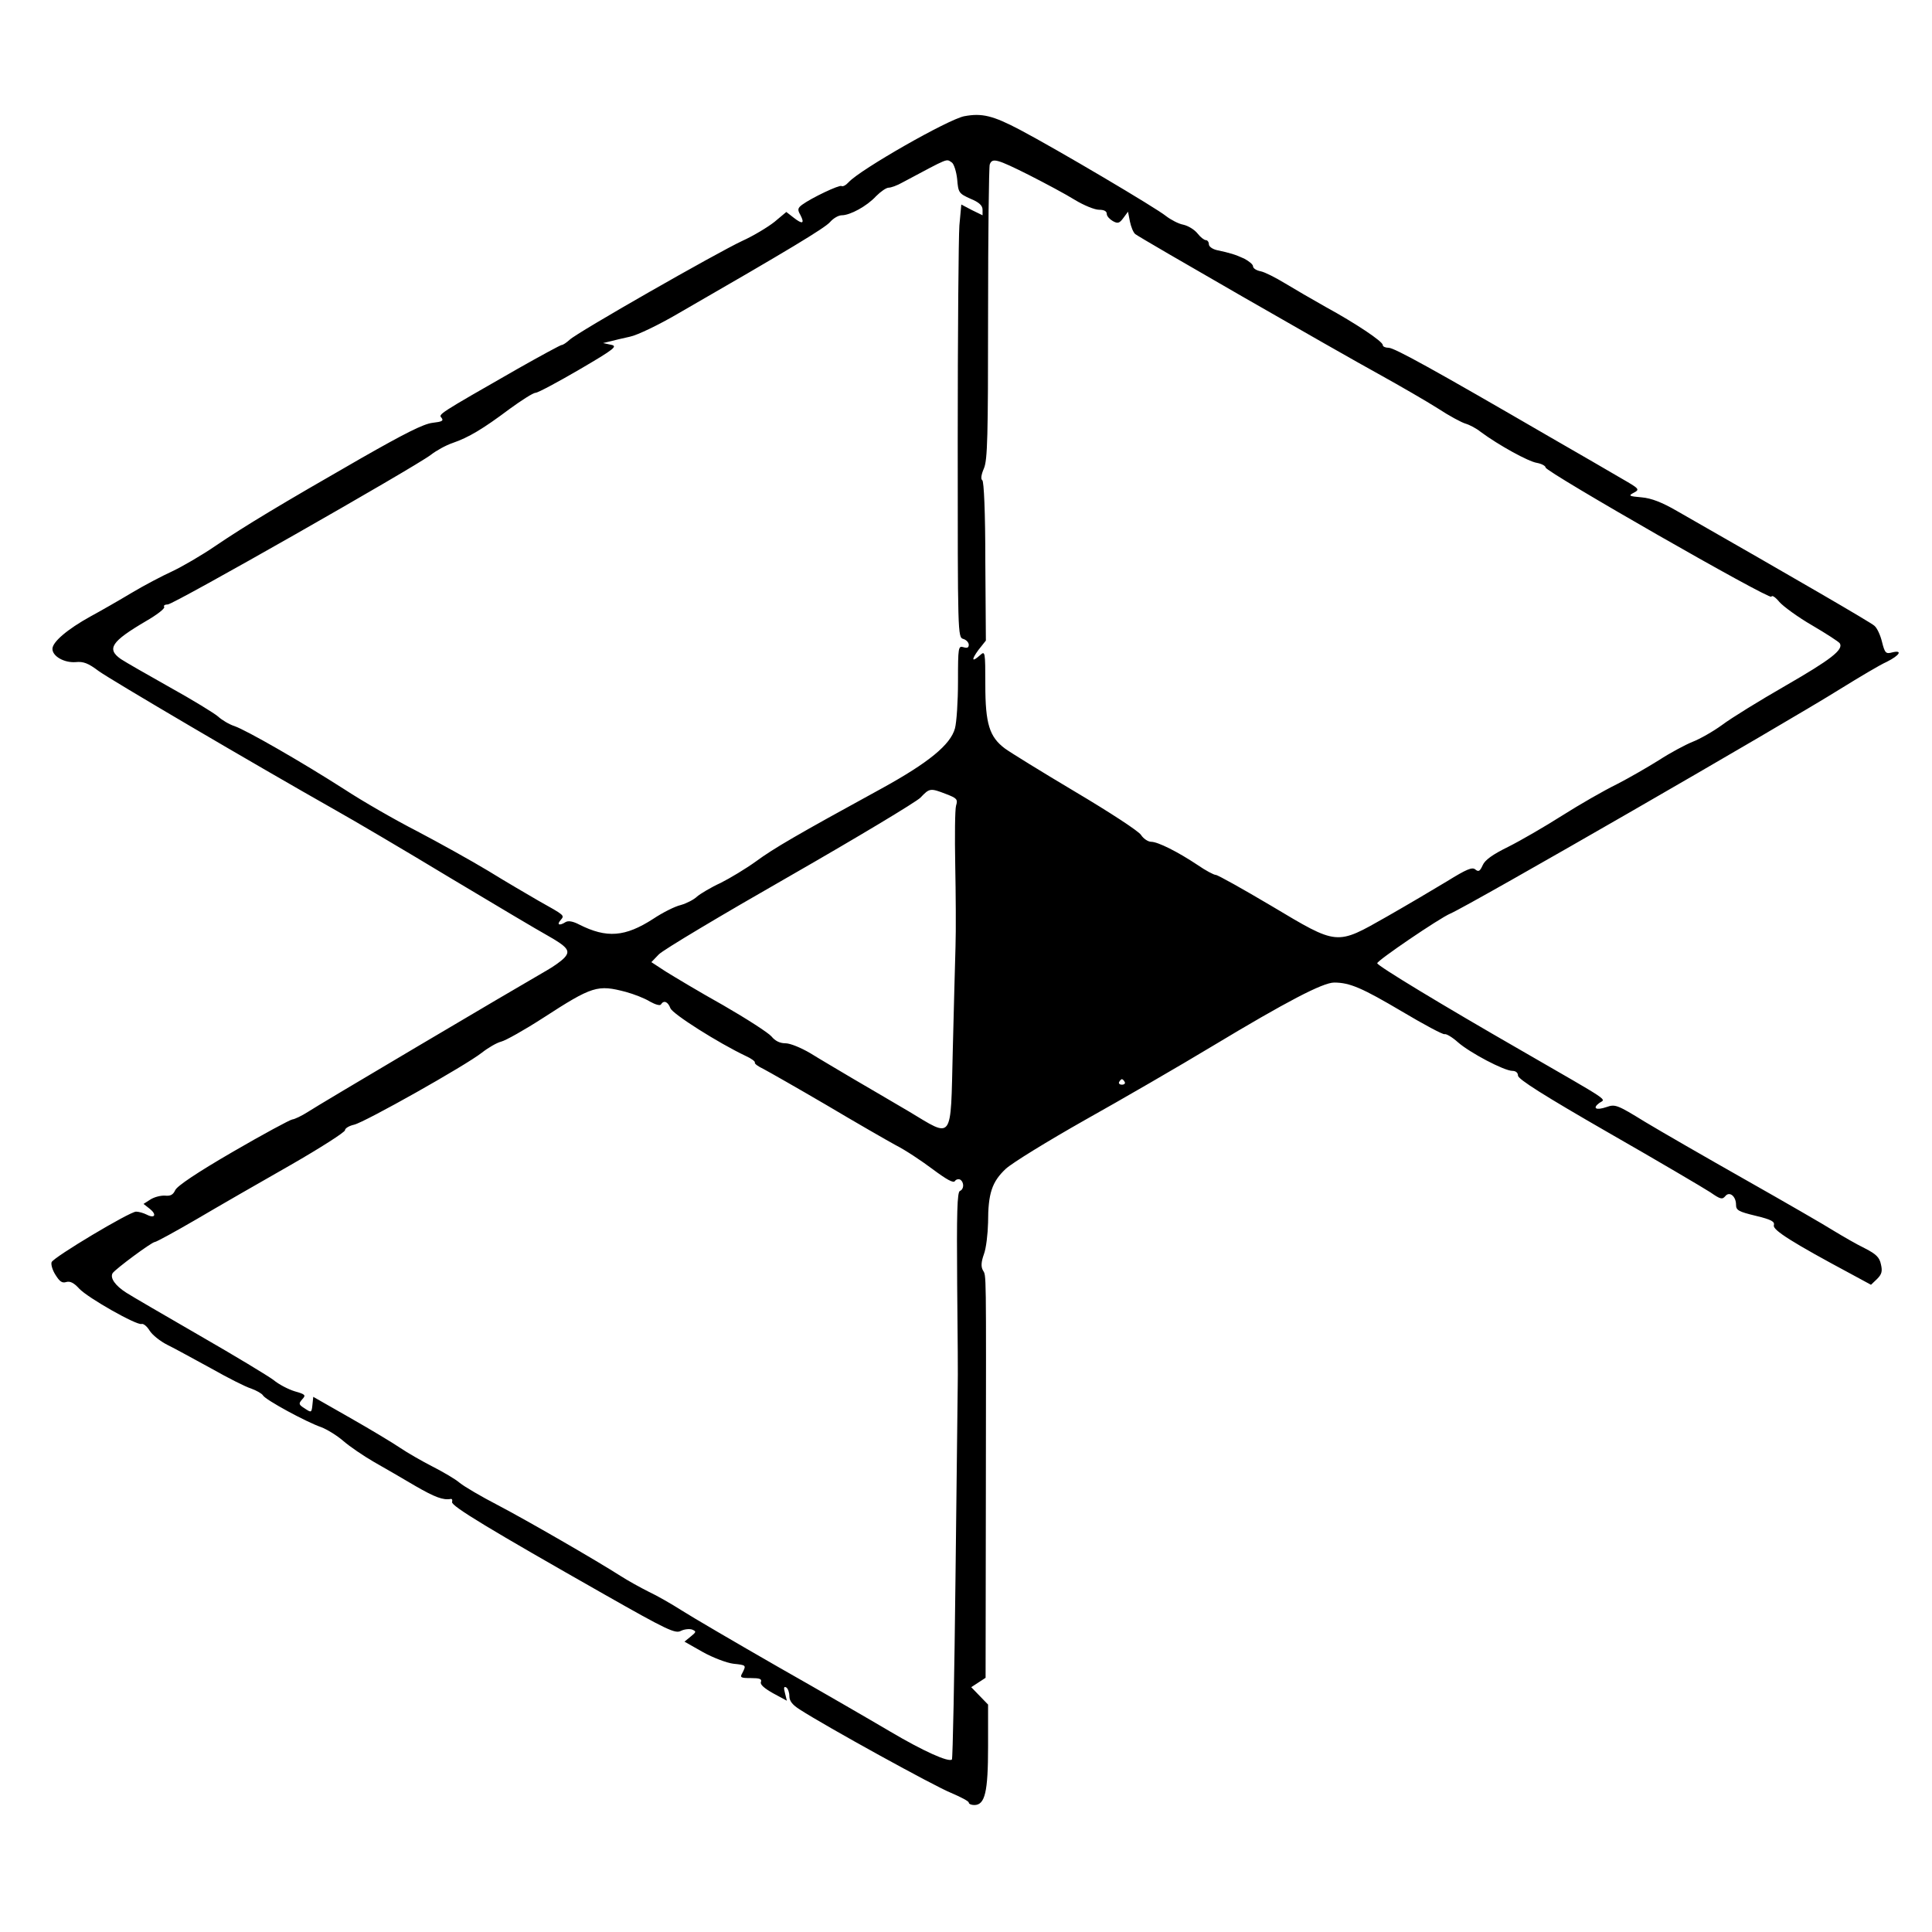 <?xml version="1.0" standalone="no"?>
<!DOCTYPE svg PUBLIC "-//W3C//DTD SVG 20010904//EN"
 "http://www.w3.org/TR/2001/REC-SVG-20010904/DTD/svg10.dtd">
<svg version="1.0" xmlns="http://www.w3.org/2000/svg"
 width="700pt" height="700pt" viewBox="0 0 700 700"
 preserveAspectRatio="xMidYMid meet">
<g transform="translate(0,700) scale(0.1,-0.1)"
fill="#000000" stroke="none">
<path d="M3494 6579 c-58 -11 -377 -193 -419 -239 -10 -11 -21 -17 -26 -14 -8
5 -109 -43 -143 -68 -16 -12 -17 -18 -6 -37 16 -31 8 -35 -24 -10 l-27 21 -43
-36 c-24 -19 -77 -51 -117 -69 -92 -43 -597 -331 -625 -358 -11 -10 -24 -19
-29 -19 -4 0 -76 -39 -159 -86 -292 -167 -288 -165 -276 -178 8 -11 1 -14 -33
-18 -33 -4 -100 -38 -258 -128 -298 -171 -419 -244 -527 -317 -51 -35 -122
-76 -158 -93 -35 -16 -102 -51 -147 -78 -45 -27 -113 -66 -150 -86 -83 -46
-137 -92 -137 -117 0 -27 43 -51 84 -48 28 3 46 -4 83 -32 44 -32 561 -336
858 -504 66 -37 253 -147 415 -245 162 -97 320 -191 351 -208 76 -43 87 -57
64 -82 -10 -11 -39 -32 -64 -46 -132 -76 -832 -490 -866 -513 -22 -14 -47 -26
-56 -27 -8 -1 -105 -53 -215 -117 -131 -76 -202 -124 -209 -139 -8 -17 -17
-22 -37 -20 -15 1 -39 -5 -53 -14 l-25 -16 23 -18 c26 -21 18 -36 -11 -21 -12
6 -29 11 -39 11 -23 0 -299 -165 -306 -183 -3 -8 3 -29 14 -46 15 -24 24 -31
39 -26 14 4 28 -3 47 -24 32 -34 209 -134 226 -128 7 2 20 -9 29 -24 10 -16
39 -39 65 -52 27 -13 97 -52 158 -85 60 -34 125 -67 145 -73 19 -7 39 -18 43
-25 9 -16 156 -96 211 -115 21 -8 57 -30 80 -50 23 -20 73 -54 111 -76 39 -22
106 -61 150 -87 71 -41 101 -52 128 -47 5 1 7 -4 5 -11 -5 -14 140 -101 552
-335 227 -129 257 -143 277 -132 12 6 30 8 40 5 17 -7 16 -9 -5 -26 l-22 -18
67 -38 c36 -20 86 -39 110 -42 47 -5 47 -5 33 -33 -10 -17 -7 -19 31 -19 31 0
40 -3 36 -14 -4 -9 12 -23 44 -41 l50 -27 -7 28 c-5 19 -4 25 5 20 6 -4 11
-18 11 -31 0 -18 11 -32 38 -49 94 -61 490 -279 548 -302 35 -15 64 -30 64
-35 0 -5 9 -9 20 -9 39 0 50 47 50 212 l0 152 -31 32 -30 31 26 17 26 17 1
682 c1 820 2 771 -11 795 -7 13 -6 30 4 58 8 21 14 73 15 114 0 106 14 148 64
195 24 22 151 100 287 177 134 75 343 196 464 269 266 160 398 229 439 229 57
0 102 -20 246 -105 79 -47 148 -84 154 -82 6 2 28 -11 48 -29 43 -38 168 -104
198 -104 12 0 20 -7 20 -17 0 -13 95 -73 328 -207 180 -103 346 -201 369 -216
36 -25 43 -27 54 -14 15 19 39 0 39 -31 0 -20 9 -25 71 -40 58 -14 70 -21 66
-35 -4 -17 69 -63 280 -176 l72 -39 22 21 c17 17 20 28 14 53 -5 25 -17 37
-58 58 -29 14 -79 43 -112 63 -33 21 -177 104 -320 185 -143 81 -308 176 -366
211 -99 61 -107 64 -138 53 -38 -13 -53 -5 -26 15 23 16 51 -3 -285 191 -282
162 -520 306 -520 315 0 10 225 163 265 180 70 30 1210 687 1413 814 68 42
143 87 168 98 48 24 59 44 19 34 -22 -6 -26 -2 -36 38 -6 25 -18 51 -28 59
-13 12 -280 167 -714 415 -55 32 -94 47 -129 50 -47 4 -49 6 -28 17 22 12 20
14 -46 52 -38 22 -154 90 -259 150 -422 245 -563 323 -584 323 -11 0 -21 4
-21 10 0 13 -99 79 -207 138 -48 27 -115 66 -148 86 -33 20 -72 40 -87 43 -16
3 -28 11 -28 18 0 7 -15 19 -32 28 -33 15 -49 20 -100 31 -16 4 -28 13 -28 21
0 8 -5 15 -11 15 -6 0 -20 11 -30 24 -11 14 -34 28 -52 32 -17 3 -45 18 -62
31 -35 29 -399 244 -530 313 -97 51 -137 61 -201 49z m-45 -168 c7 -5 16 -32
19 -60 4 -49 6 -52 48 -71 32 -13 44 -25 44 -40 l0 -20 -39 19 -38 20 -7 -76
c-3 -42 -6 -395 -6 -784 0 -699 0 -708 20 -714 11 -3 20 -13 20 -21 0 -11 -6
-13 -19 -9 -19 6 -20 0 -20 -124 0 -72 -5 -148 -11 -170 -16 -59 -95 -124
-266 -218 -309 -169 -391 -217 -455 -264 -36 -26 -94 -61 -128 -78 -35 -16
-73 -39 -85 -49 -11 -11 -38 -25 -59 -31 -22 -5 -67 -28 -100 -50 -102 -66
-169 -71 -268 -21 -23 12 -40 15 -50 9 -22 -14 -33 -10 -18 7 15 18 17 16 -81
71 -36 21 -117 68 -180 107 -63 38 -180 103 -260 145 -80 41 -198 109 -262
151 -156 100 -355 214 -398 229 -19 6 -46 22 -60 35 -14 12 -92 60 -175 106
-82 46 -162 92 -177 102 -53 37 -34 64 90 137 40 23 70 46 67 52 -4 5 3 9 13
9 21 0 894 497 953 542 19 15 55 35 79 43 58 20 110 51 206 123 44 32 86 59
95 59 8 0 79 38 158 84 130 76 140 85 114 90 l-28 6 25 6 c14 4 46 11 72 17
26 5 105 43 175 84 403 232 530 309 550 331 12 14 31 25 43 25 30 0 91 33 124
69 17 17 37 31 46 31 8 0 31 8 50 19 173 92 157 86 179 72z m279 -45 c59 -30
134 -70 166 -90 33 -20 72 -36 88 -36 18 0 28 -5 28 -15 0 -8 10 -19 22 -26
18 -10 24 -8 38 11 l17 23 7 -36 c4 -19 12 -39 19 -45 17 -14 725 -421 887
-510 74 -41 169 -96 210 -122 41 -27 86 -51 100 -55 14 -4 39 -17 55 -30 65
-48 172 -107 203 -112 17 -3 32 -11 32 -17 1 -16 813 -481 818 -468 2 7 15 -2
29 -19 14 -16 67 -55 119 -85 51 -30 96 -59 100 -65 14 -23 -33 -59 -196 -153
-94 -54 -198 -118 -231 -143 -33 -24 -81 -51 -107 -61 -27 -11 -81 -40 -121
-66 -40 -25 -109 -65 -154 -88 -45 -22 -134 -73 -197 -113 -63 -40 -151 -91
-195 -113 -57 -28 -85 -48 -93 -67 -10 -22 -15 -25 -27 -15 -11 9 -31 1 -102
-43 -48 -29 -146 -87 -218 -128 -185 -105 -176 -106 -419 39 -103 61 -194 112
-201 112 -7 0 -37 16 -66 36 -72 48 -144 84 -168 84 -11 0 -28 11 -37 25 -9
14 -115 83 -238 156 -121 72 -236 143 -255 157 -56 42 -71 89 -71 231 0 120
-1 123 -18 108 -31 -28 -34 -19 -7 18 l27 34 -2 288 c0 176 -5 290 -11 293 -6
4 -4 20 6 43 13 31 15 114 15 561 0 288 3 531 6 540 9 25 26 20 142 -38z
m-300 -2243 c39 -15 43 -19 36 -42 -4 -14 -5 -111 -3 -216 2 -104 3 -237 1
-295 -2 -58 -6 -229 -10 -380 -8 -330 3 -314 -159 -217 -60 35 -151 89 -203
119 -52 31 -122 72 -154 92 -34 20 -73 36 -90 36 -20 0 -37 8 -51 25 -11 13
-90 64 -175 113 -86 48 -179 104 -208 122 l-52 34 27 28 c15 16 228 143 473
283 246 141 459 269 475 285 33 35 36 35 93 13z m-1160 -717 c29 -8 68 -23 87
-35 20 -11 37 -16 40 -10 10 16 25 10 34 -14 8 -21 174 -126 273 -173 20 -9
35 -20 33 -24 -2 -4 12 -14 31 -23 19 -10 121 -68 227 -130 106 -63 219 -128
252 -146 34 -17 94 -57 134 -87 51 -38 76 -52 81 -43 4 6 13 8 19 5 15 -10 14
-35 -1 -41 -10 -4 -12 -79 -10 -338 2 -182 3 -348 2 -367 0 -19 -4 -331 -8
-692 -4 -361 -10 -659 -13 -663 -12 -11 -105 31 -225 102 -66 39 -247 144
-404 233 -157 90 -314 182 -350 205 -36 23 -90 54 -120 68 -30 15 -75 40 -100
56 -89 57 -342 203 -447 258 -60 31 -121 67 -137 80 -16 14 -61 40 -100 60
-39 20 -91 50 -116 67 -25 17 -106 66 -180 108 l-135 77 -3 -29 c-3 -29 -4
-29 -28 -13 -22 14 -23 17 -9 33 14 15 12 18 -27 29 -23 7 -58 25 -77 41 -20
15 -139 87 -266 160 -126 73 -247 143 -267 156 -41 26 -60 54 -50 71 10 15
142 113 153 113 5 0 73 37 152 83 78 46 231 134 340 196 108 62 197 119 197
126 0 7 15 16 33 20 39 9 405 215 463 261 23 18 54 36 70 40 16 4 84 42 152
86 179 116 197 121 300 94z m1807 -326 c3 -5 -1 -10 -10 -10 -9 0 -13 5 -10
10 3 6 8 10 10 10 2 0 7 -4 10 -10z"/>
</g>
</svg>
